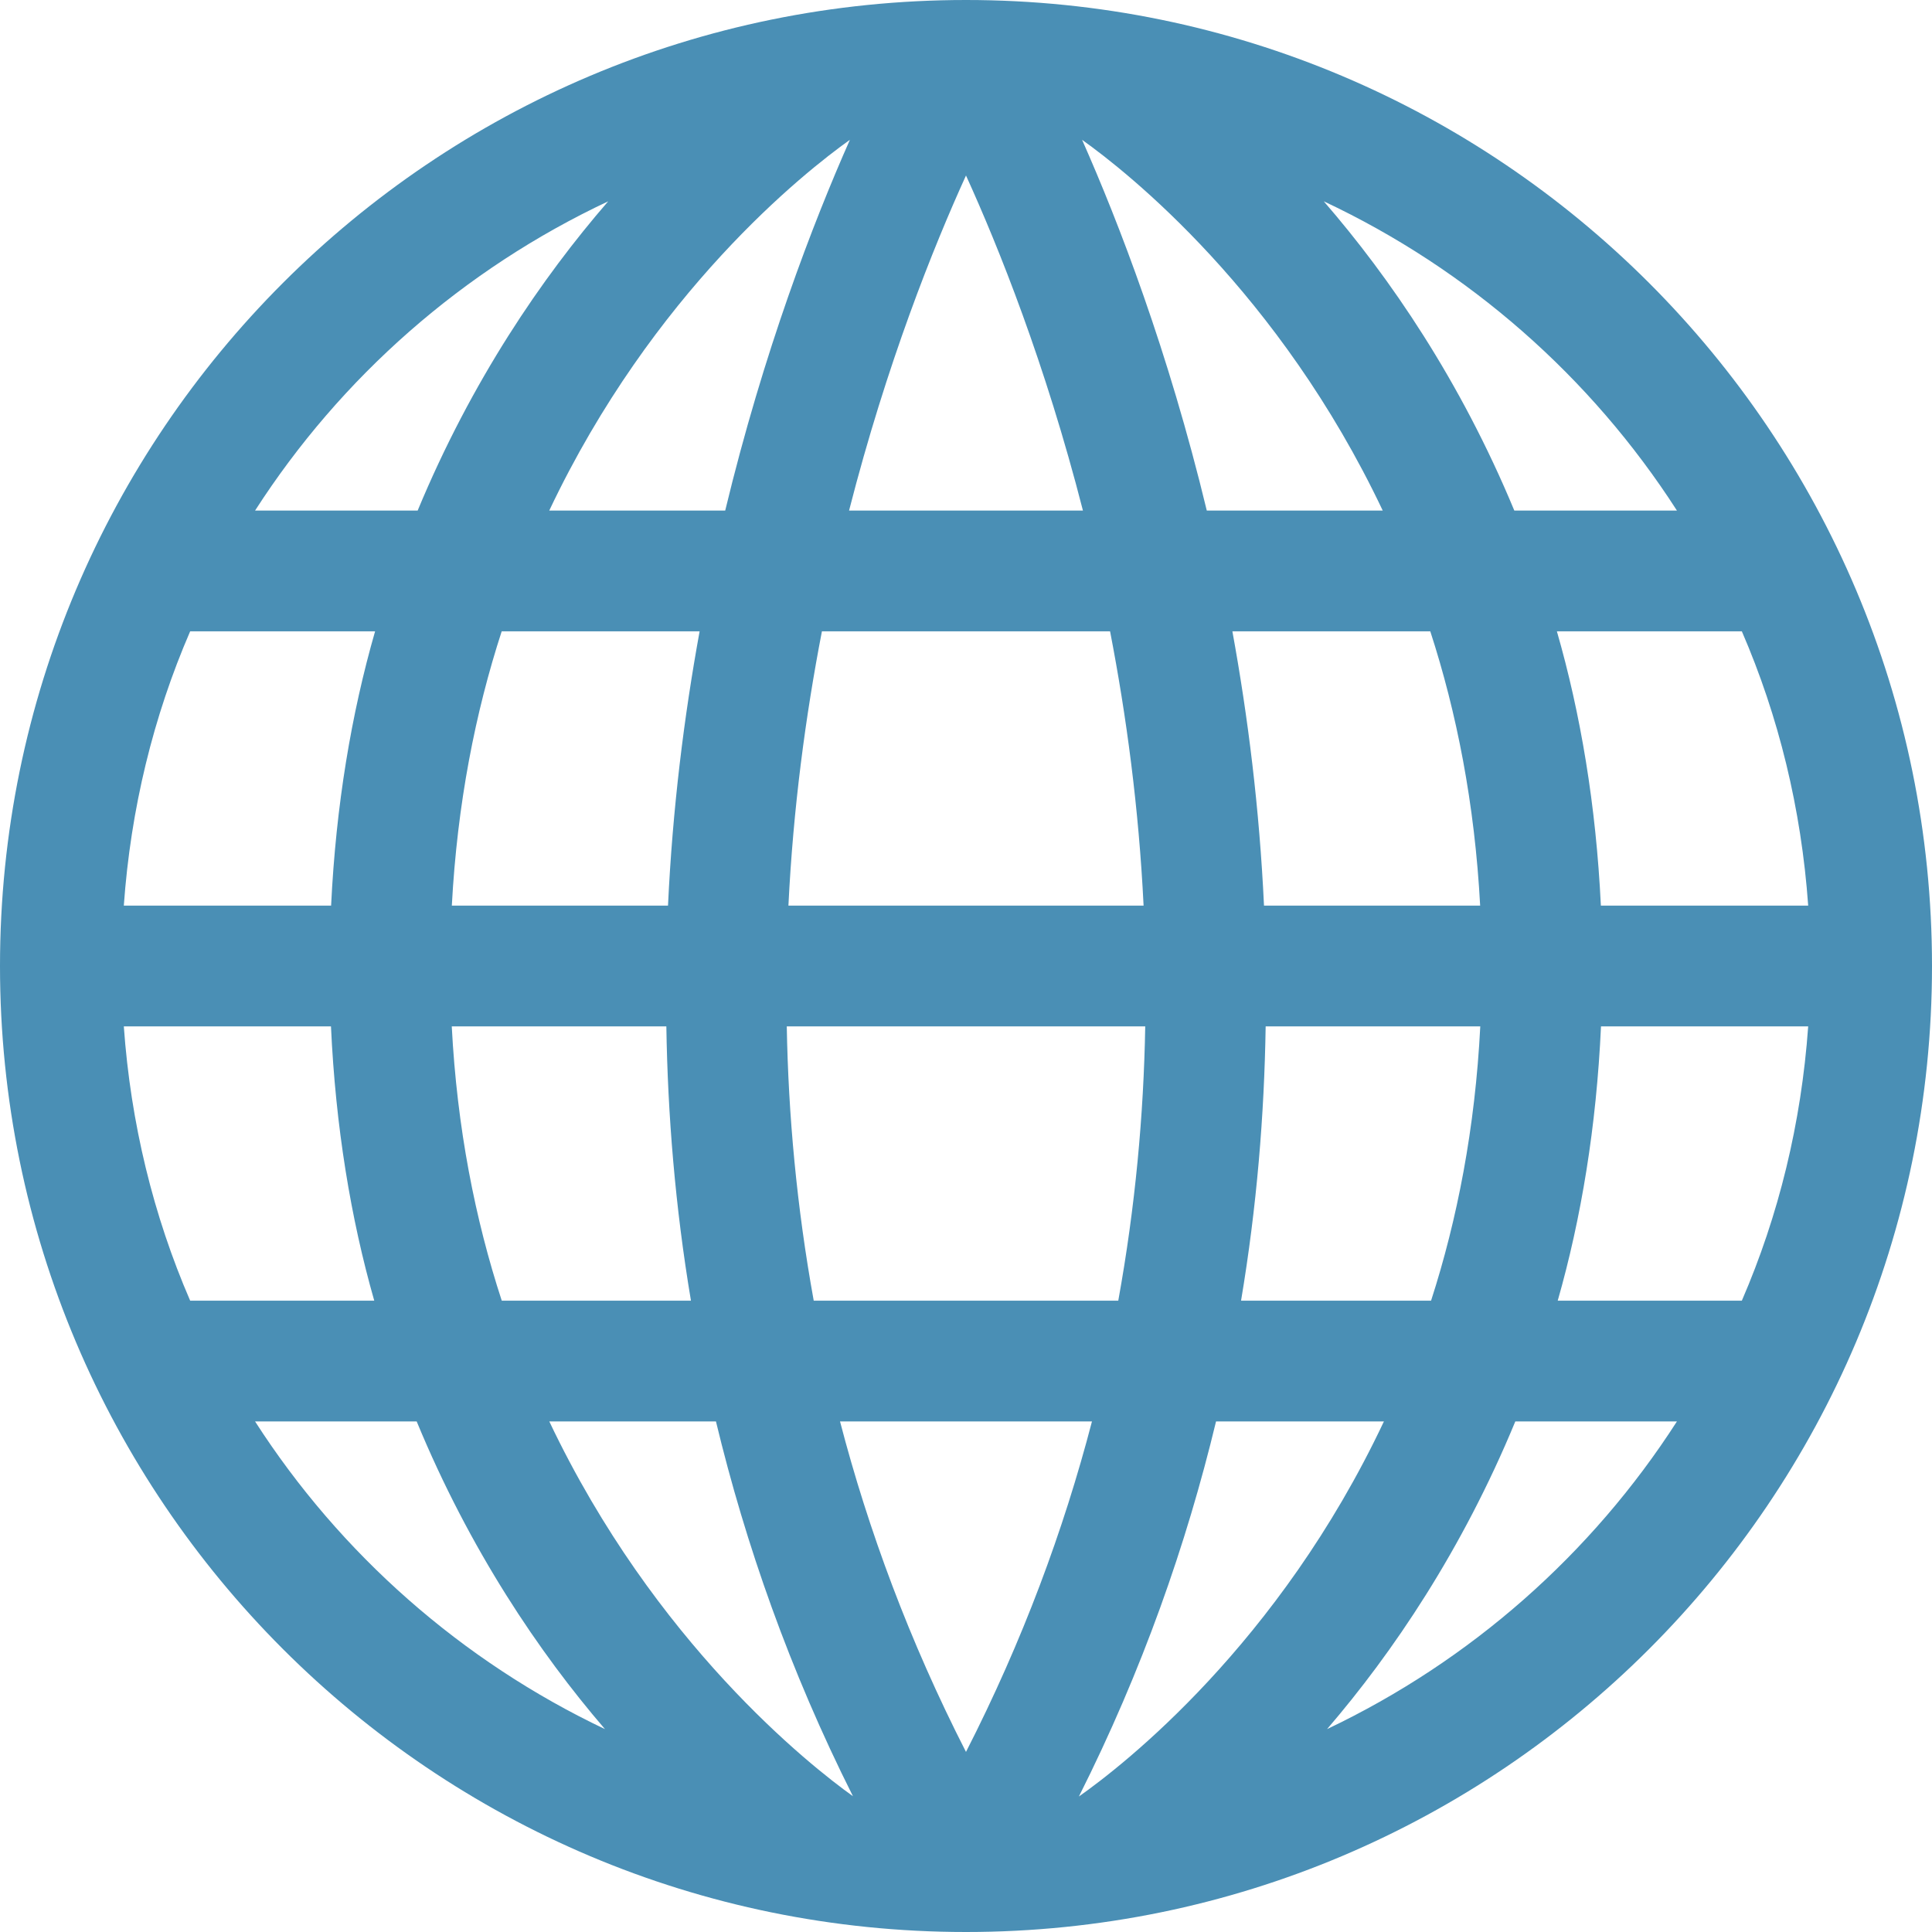 <svg width="800" height="800" viewBox="0 0 800 800" fill="none" xmlns="http://www.w3.org/2000/svg">
<path d="M400 0C179.086 0 0 179.086 0 400C0 620.914 179.086 800 400 800C620.914 800 800 620.914 800 400C800 179.086 620.914 0 400 0ZM51.267 425.001H137.05C138.958 466.508 145.231 504.483 154.973 538.588H78.746C63.482 503.345 54.119 465.074 51.267 425.001ZM523.396 375.001C521.515 334.816 516.751 296.753 510.302 261.414H592.248C603.156 294.955 610.643 332.777 612.901 375.001H523.396ZM336.947 538.588C329.891 499.628 326.428 461.598 325.786 425.001H474.216C473.576 461.598 470.111 499.628 463.053 538.588H336.947ZM452.16 588.588C440.438 633.589 423.469 679.461 399.995 725.433C376.524 679.461 359.559 633.589 347.838 588.588H452.16ZM326.467 375.001C328.447 334.586 333.558 296.503 340.343 261.414H459.657C466.444 296.503 471.553 334.586 473.535 375.001H326.467ZM351.579 211.416C367.203 150.421 386.508 102.297 399.997 72.668C413.487 102.297 432.793 150.421 448.421 211.416H351.579ZM499.706 211.416C483.755 145.314 463.273 92.216 448.07 57.897C466.965 71.342 529.739 121.037 572.56 211.416H499.706ZM351.923 57.894C336.72 92.212 316.242 145.313 300.292 211.416H227.43C270.256 121.029 333.035 71.334 351.923 57.894ZM289.698 261.416C283.249 296.754 278.487 334.818 276.606 375.002H187.091C189.349 332.78 196.834 294.957 207.744 261.416H289.698ZM137.104 375.001H51.267C54.119 334.927 63.481 296.66 78.745 261.414H155.319C145.505 295.513 139.109 333.463 137.104 375.001ZM187.064 425.001H275.92C276.488 461.66 279.572 499.639 286.109 538.588H207.77C196.769 504.96 189.257 467.127 187.064 425.001ZM296.464 588.588C308.728 639.499 326.945 691.533 353.189 743.776C335.479 731.097 271.102 680.459 227.453 588.588H296.464ZM446.751 743.889C473.027 691.608 491.26 639.536 503.536 588.588H573.047C529.528 680.927 464.875 731.146 446.751 743.889ZM513.892 538.588C520.431 499.639 523.515 461.66 524.082 425.001H612.953C610.803 467.203 603.412 505.027 592.573 538.588H513.892ZM662.94 425.001H748.733C745.879 465.074 736.518 503.344 721.254 538.588H645.019C654.761 504.483 661.032 466.508 662.94 425.001ZM662.888 375.001C660.883 333.461 654.487 295.513 644.673 261.414H721.257C736.522 296.658 745.883 334.926 748.735 375.001H662.888ZM694.382 211.416H627.048C604.699 157.58 575.562 114.994 548.144 83.357C608.122 111.536 658.805 156.075 694.382 211.416ZM251.84 83.363C224.424 115.001 195.291 157.585 172.944 211.416H105.618C141.192 156.078 191.869 111.544 251.84 83.363ZM105.62 588.588H172.537C194.549 641.873 223.273 684.317 250.5 715.99C191.117 687.775 140.927 643.507 105.62 588.588ZM549.512 715.984C576.731 684.313 605.451 641.869 627.458 588.588H694.38C659.076 643.504 608.89 687.768 549.512 715.984Z" fill="#4A8FB5"/>
</svg>
